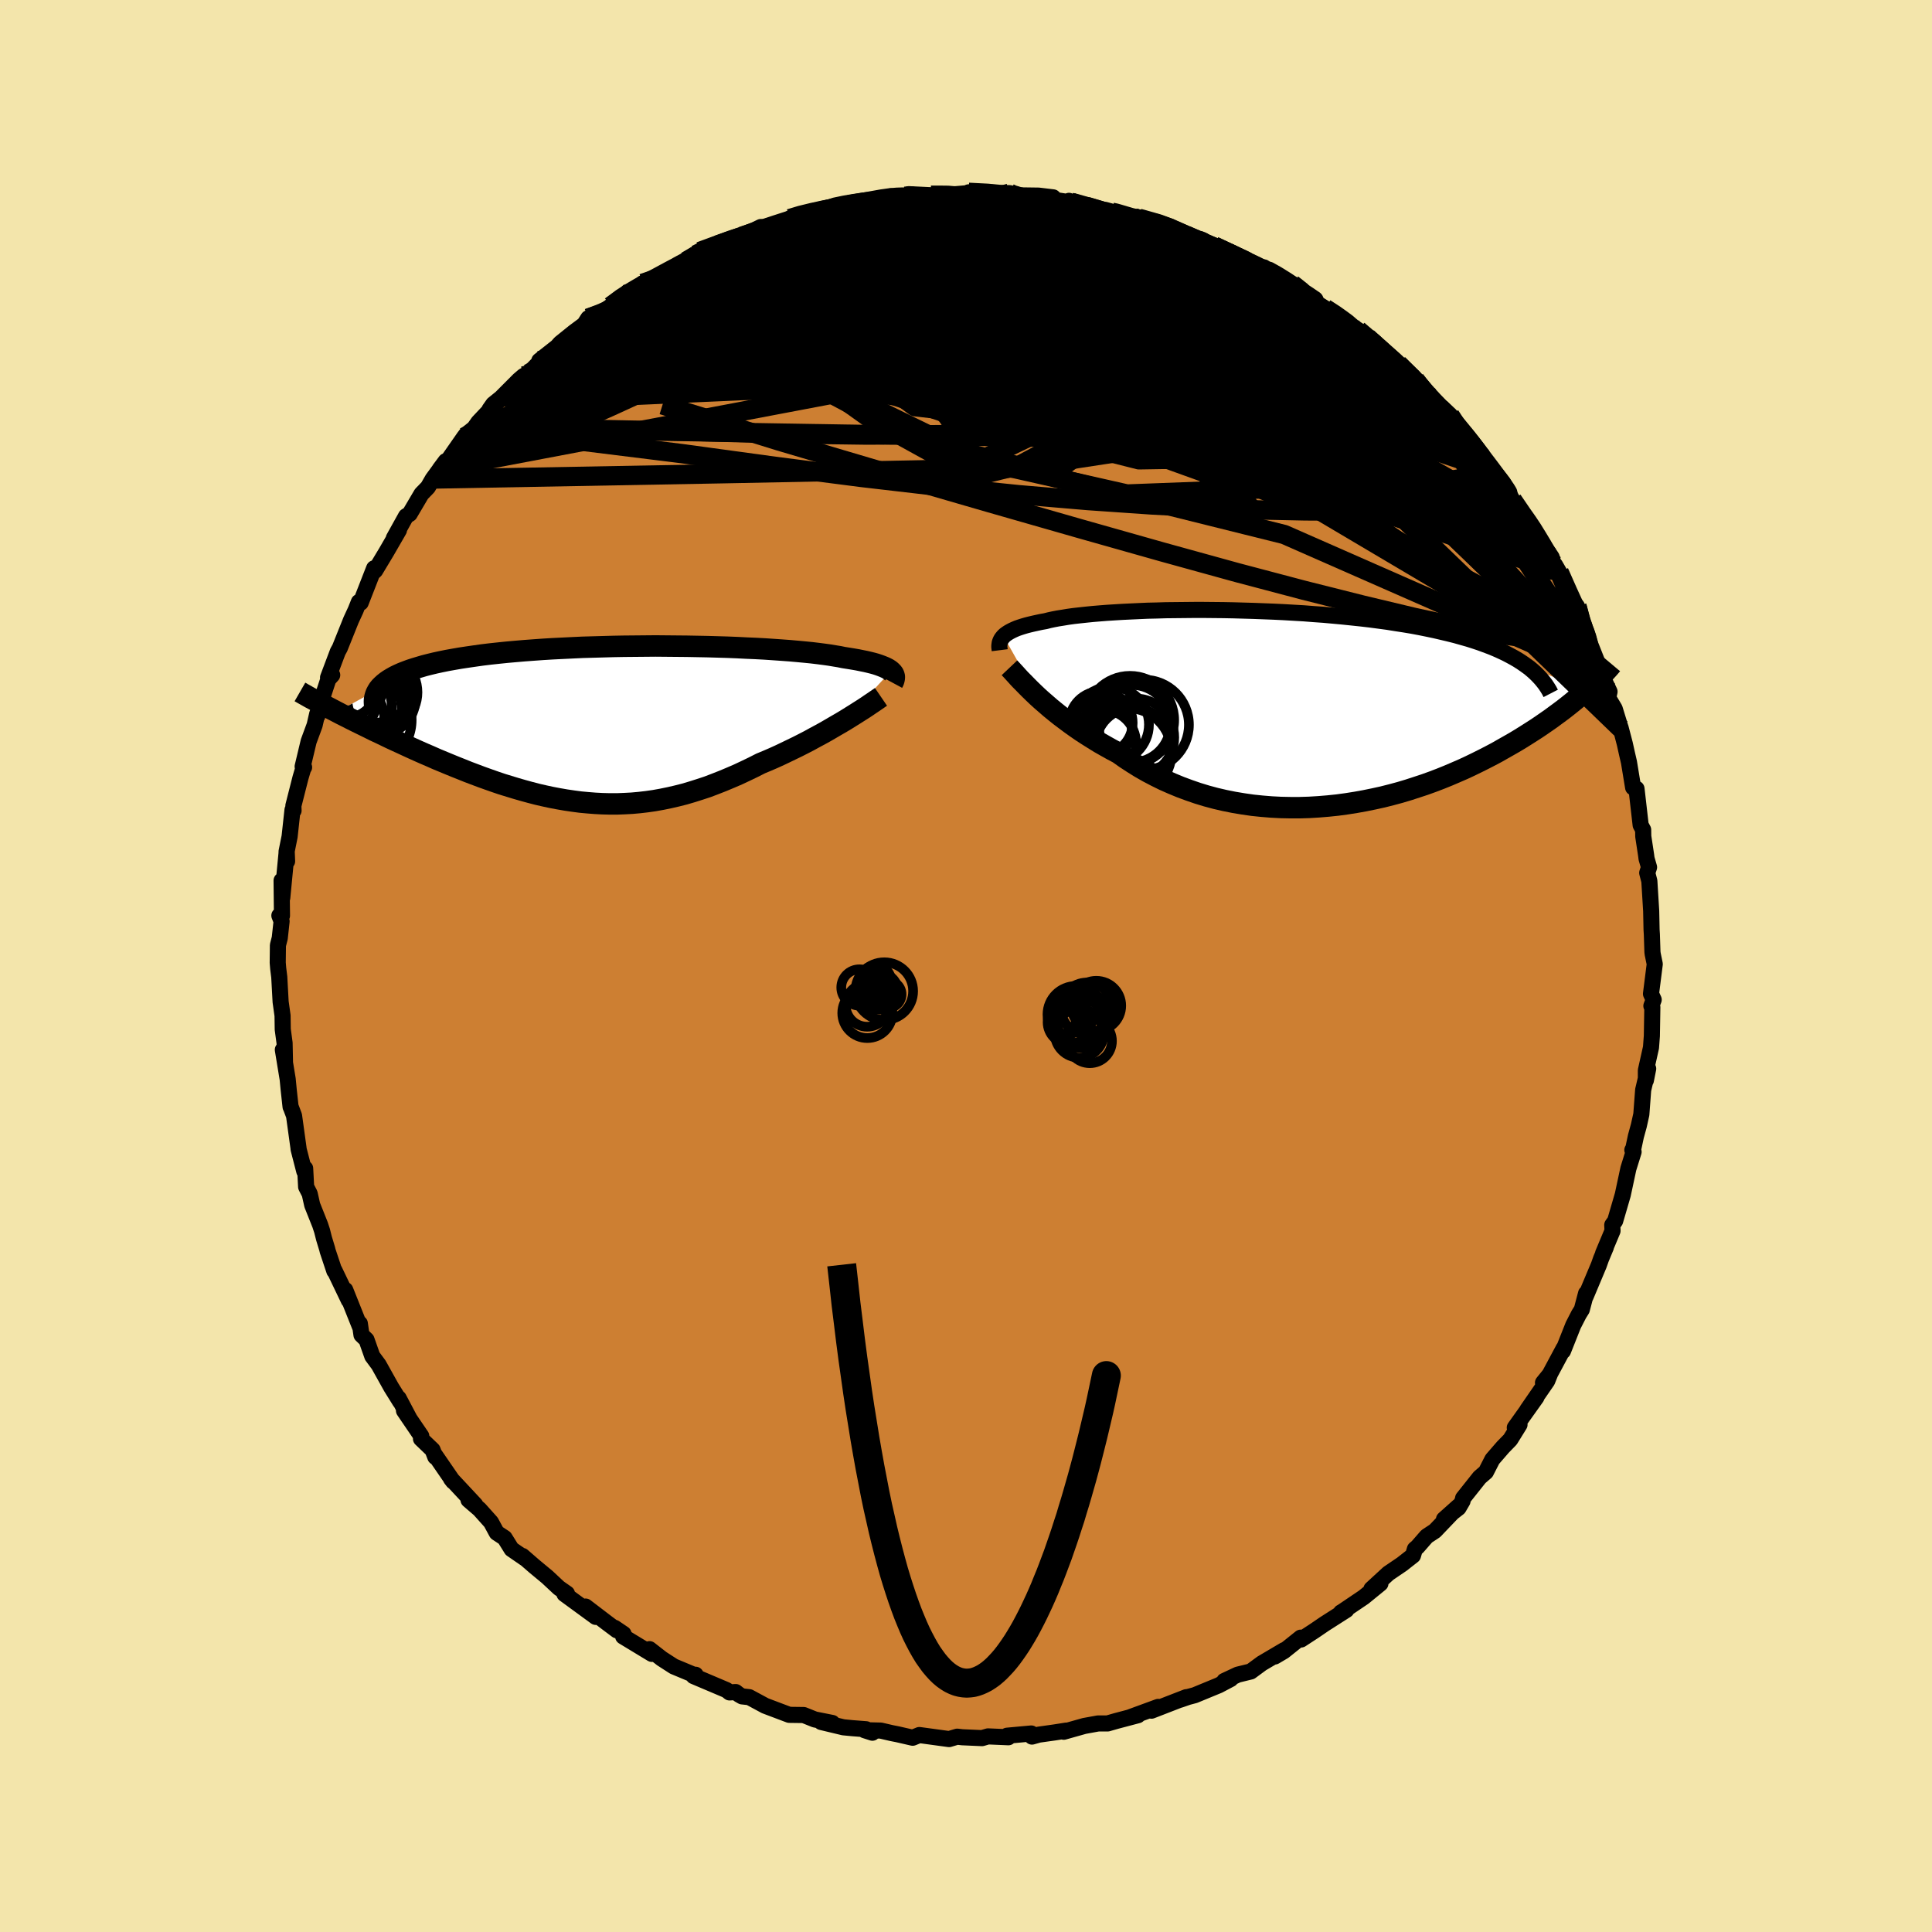 <svg xmlns="http://www.w3.org/2000/svg" width="500" height="500" viewBox="-100 -100 200 200"><defs><clipPath id="c"><path d="m29.73-5.44-.14-.11-.17-.11-.19-.1-.22-.1-.25-.1-.27-.1-.3-.1-.32-.09-.36-.09-.38-.09-.4-.08-.44-.09-.46-.08-.49-.08-.51-.08-.44-.09-.49-.08-.54-.09-.58-.08-.62-.08-.67-.08-.71-.07-.75-.07-.79-.07-.82-.06-.86-.06-.89-.06-.93-.05-.95-.04-.98-.05-1-.04-1.02-.03-1.04-.03-1.06-.02-1.07-.02-1.08-.01-1.09-.01-1.09-.01-1.09.01-1.1.01-1.09.01-1.09.02-1.08.03-1.07.03-1.06.03-1.05.05-1.03.05-1.01.05-.99.06-.97.07-.95.07-.93.08-.9.08-.87.09-.84.09-.82.1-.78.11-.76.11-.73.11-.69.12-.67.12-.64.13-.6.13-.58.14-.55.14-.51.15-.5.15-.46.15-.43.16-.41.16-.38.17-.35.17-.32.18-.3.18-.26.18-.24.19-.22.2-.19.19-.16.2-4.31 2.36.44.23.46.23.47.24.48.24.49.24.51.25.51.25.52.26.54.25.54.26.56.27.56.26.57.26.58.27.59.27.6.27.61.27.63.27.63.28.65.27.65.27.66.27.68.27.67.27.69.26.69.26.7.25.71.25.71.24.72.22.72.22.73.21.73.2.73.19.74.17.74.16.74.14.75.13.75.11.75.1.76.07.75.06.76.04.77.02h.76l.77-.03.76-.04.78-.07.77-.09.77-.11.78-.14.78-.16.78-.18.79-.2.78-.23.79-.25.79-.26.79-.3.79-.31.79-.33.79-.34.79-.37.79-.38.79-.4.65-.27.65-.28.64-.29.63-.3.62-.3.62-.3.61-.31.6-.31.58-.32.58-.31.56-.31.55-.32.53-.31.52-.3.5-.3"/></clipPath><clipPath id="b"><path d="m-29.18-7.4.14-.13.16-.12.18-.12.19-.11.23-.12.24-.11.26-.11.29-.1.31-.1.34-.1.35-.09.38-.09.41-.09.42-.09.45-.08.39-.1.42-.09.47-.09.51-.08.54-.09.58-.08.62-.07.65-.07.69-.07.72-.06.76-.06.79-.05.82-.05.84-.04.87-.04.9-.04.92-.02.95-.03.96-.01.98-.01.99-.01h1.01l1.02.01 1.02.01 1.04.02 1.04.03 1.04.03 1.04.04 1.04.04 1.04.05 1.03.06 1.03.06 1.02.08 1.01.07.99.09.98.09.97.1.95.1.94.11.91.12.9.12.87.14.85.13.84.14.8.15.79.16.76.16.73.17.72.17.68.17.67.19.64.18.63.2.6.2.57.21.56.21.53.22.51.23.49.23.46.24.44.24.42.25.4.26.37.26 6.22 2.62-.35.31-.36.31-.37.31-.39.32-.4.32-.42.33-.44.33-.45.33-.46.34-.49.34-.49.34-.52.35-.53.34-.55.35-.56.35-.58.35-.61.35-.62.35-.63.36-.66.35-.68.35-.7.35-.72.35-.73.34-.76.33-.77.33-.79.32-.81.31-.83.3-.85.28-.86.28-.87.26-.89.24-.91.23-.91.2-.93.19-.94.17-.95.15-.96.13-.96.1-.97.08-.98.06-.98.03H.51l-.99-.02-.97-.05-.98-.08-.97-.1-.97-.14-.96-.16-.95-.19-.95-.22-.93-.25-.92-.28-.9-.31-.89-.33-.87-.36-.86-.38-.83-.41-.82-.43-.79-.45-.77-.48-.75-.49-.72-.51-.68-.36-.66-.37-.65-.37-.63-.39-.62-.39-.6-.39-.58-.4-.56-.4-.55-.41-.53-.4-.5-.4-.49-.4-.46-.4-.45-.39-.42-.38"/></clipPath><filter id="a"><feTurbulence baseFrequency=".05" numOctaves="3" result="noise" type="noise"/><feDisplacementMap in="SourceGraphic" in2="noise" scale="2"/></filter></defs><rect width="100%" height="100%" x="-100" y="-100" fill="#F3E5AB"/><path fill="#CD7F32" stroke="#000" stroke-linejoin="round" stroke-width="1.667" d="m71.3-.2-.39 3.08.28.61-.24.64.1.14-.02 1.21L71 7.24l-.09 1.2-.53 2.37v1.03l.24-1.21-.52 2.2-.19 2.53-.26 1.17-.3 1.09-.29 1.36-.08.07.13.19-.54 1.73-.58 2.71-.79 2.71-.3.42.03.6-.98 2.34.29-.64-.5 1.2-.23.65-1.37 3.26.05-.33-.44 1.67-.31.5-.58 1.13-1.06 2.67.07-.28-1.59 2.97-.55.59.72-.89-.28.7-2.06 2.99.94-1.29-2.24 3.14.49-.31-.96 1.55-.76.78-1.09 1.26-.67 1.31-.65.56-1.71 2.15-.06.3-.41.7-1.51 1.18 1.49-1.33-2.43 2.54-.85.56-.95 1.09-.27.23-.2.67-1.15.9-1.4.95-1.75 1.61.93-.56-1.73 1.41-2.37 1.6.02-.03.56-.25-2.27 1.45-1.07.73-1.35.88-.04-.19-1.75 1.4-.93.55.97-.66-2.32 1.37-1.14.84-1.35.33-1.39.65.66-.2-1.23.65-2.5 1.03-.68.18-.81.28.63-.26-3.61 1.4.69-.39L17 77.76l.8-.2-2.23.59-.91.26h-.98l-1.43.26-2.13.6.27-.12-1.21.19-1.64.23-.71.2-.07-.32-2.51.23.14.16-2.11-.09-.62.18-2.05-.09-.52-.06-.84.25-3.08-.42-.69.28-1.57-.36-.61-.12-1.12-.26-1.68-.04.81.26-.65-.36-1.42-.11-.93-.09-2.3-.55 1.15.1-1.81-.36-1.15-.46-1.5-.02-2.49-.94-1.65-.89-.74-.08-.33-.19-.33-.26-.64.04-.3-.24-3.42-1.45.21-.14h-.2l-2.06-.86-1.24-.8-1.27-.99.24.49-2.97-1.8.04-.27-.93-.63.24.26-1.04-.78-2.2-1.68 1.05 1.07-3.24-2.37.26-.05-.83-.58-1.21-1.13-1.35-1.12-1.22-1.06.26.25-1.38-.95-.72-1.16-.82-.54-.59-1.09-1.19-1.33-1.14-.98.7.5-2.51-2.69.22.28-1.91-2.78.06.24-.28-.73-1.2-1.15.03-.28-1.79-2.63.59.87-1.14-2.16.15.35-.92-1.48-1.3-2.33-.66-.89-.6-1.7-.52-.5-.17-1.18.01.33-1.52-3.81.37 1.08-1.5-3.13v.09l-.69-2.07-.05-.21-.33-1.09-.2-.79-.2-.61-.82-2.06-.26-1.16-.37-.72-.1-1.91-.09.3-.59-2.29-.01-.13-.46-3.33-.35-.93-.01.01-.19-1.73-.11-1.14-.5-3.04.22 1.22-.04-1.92-.19-1.41-.02-1.42-.2-1.43-.14-2.56-.11-.89-.05-.6.02-1.81.19-.74.19-1.74-.23-.59.27.01-.04-3.64.07 1.79.46-4.79.04 1.01-.06-.97.32-1.59.3-2.76.11.07-.02-.5.74-2.91.3-1.01.07-.06-.15-.08.62-2.6.62-1.68.27-1.18.01.23.13-.73 1.01-3.07.4-.44-.43.26 1.01-2.68.21-.38 1.16-2.89.48-1.04.33-.83.19.07 1.39-3.56-.04.37.15-.14 1.16-1.93 1.3-2.25-.53.83 1.26-2.27.38-.24 1.22-2.07.67-.69.49-.85 1.35-1.85-.62.83.3-.12 2.23-3.2.19-.25.85-.68.43-.61 2.47-2.62-.93.75-.38.54 3.04-3.05.48-.41.49-.24 1.26-1.29-.12-.05 1.84-1.45.32-.36 1.44-1.16 1.05-.78.42-.65.79-.15 1.53-1.09 1.56-1.24.22-.04.28-.25 1.75-1.07-.5.23.35.04 3.55-2.1.79-.23-.21.01 1.03-.68.41-.34 1.84-.67.87-.32 1.25-.53.37-.04 1.98-.97-.25.16 3.6-.91-.36-.12.75-.34 2.48-.53.57-.01 1-.44 1.02-.15.3.04 3.02-.47 1.35-.41-.83.22 2.22-.22 1.44-.08-.99-.14 2.29.11 1.36-.01-.33.03 3.33-.28-.46-.04 2.14.11 2.09-.03.23.05-.83.16 3.61.05 1.51.18-.4.18 2.31.36-.27-.18.54.31 1.49.15 2.41.72-.67-.24 2.99.83h-.19l.65.03 3.32.89-.73-.23 1.49.8.75.31 2.35.86-.2-.06.83.31 3.37 1.54-1.33-.58 1.16.55 2.26 1.13-.3-.43.83.62 2.08 1.1 1.35.97.87.56-.72-.21 1.91 1.2 1.78 1.17-.97-.72 1.98 1.52 1.59.96-.96-.68L42.82-64l-.05.2 2.2 1.67-.23-.17 1.77 1.63 1.66 1.82-.9-.77 1.09 1.42.75.45 1 .76.43.69 1.08 1.16 1.87 2.44.12.14.65 1.29-.53-.97 1.54 1.79.33.42.97 1.79 1.65 2.52-.21-.66.78 1.53-.38-.8 2.22 3.34.4 1.32-.05-.52.42.73 1.07 2.68.77.85.3 1.54 1.07 2.34-.38-1.02.02.15 1.6 4.04.02-.55.11 1 .64 1.35-.14.64.67 1.12.63 2.05-.02-.09.44 1.68.21.95.22.95.43 2.62.35.13.43 3.76.26.49.01.68.3 1.98.04.32.26.9-.19.58.22.85.19 3.1.04 1.94.03.48.06 1.83.03.22.21 1.02-.39 3.08" filter="url(#a)"/><path fill="#fff" d="m-29.18-7.4.14-.13.16-.12.18-.12.19-.11.23-.12.24-.11.26-.11.29-.1.31-.1.34-.1.35-.09.38-.09.41-.09.42-.09.45-.08.39-.1.42-.09.47-.09.51-.08.54-.09.58-.08.62-.07.65-.07.69-.07.72-.06.76-.06.79-.05.82-.05.84-.04.87-.04.9-.04.92-.02.95-.03.96-.01.98-.01.99-.01h1.01l1.02.01 1.02.01 1.04.02 1.04.03 1.04.03 1.04.04 1.04.04 1.04.05 1.03.06 1.03.06 1.02.08 1.01.07.99.09.98.09.97.1.95.1.94.11.91.12.9.12.87.14.85.13.84.14.8.15.79.16.76.16.73.17.72.17.68.17.67.19.64.18.63.2.6.2.57.21.56.21.53.22.51.23.49.23.46.24.44.24.42.25.4.26.37.26 6.22 2.62-.35.31-.36.31-.37.31-.39.32-.4.32-.42.33-.44.33-.45.33-.46.34-.49.34-.49.34-.52.35-.53.34-.55.35-.56.35-.58.35-.61.35-.62.35-.63.36-.66.35-.68.35-.7.35-.72.35-.73.34-.76.33-.77.33-.79.32-.81.31-.83.3-.85.28-.86.28-.87.26-.89.24-.91.23-.91.2-.93.19-.94.17-.95.15-.96.13-.96.1-.97.08-.98.06-.98.03H.51l-.99-.02-.97-.05-.98-.08-.97-.1-.97-.14-.96-.16-.95-.19-.95-.22-.93-.25-.92-.28-.9-.31-.89-.33-.87-.36-.86-.38-.83-.41-.82-.43-.79-.45-.77-.48-.75-.49-.72-.51-.68-.36-.66-.37-.65-.37-.63-.39-.62-.39-.6-.39-.58-.4-.56-.4-.55-.41-.53-.4-.5-.4-.49-.4-.46-.4-.45-.39-.42-.38" filter="url(#a)" transform="translate(33.07 -26.74)"/><path fill="#fff" d="m29.73-5.44-.14-.11-.17-.11-.19-.1-.22-.1-.25-.1-.27-.1-.3-.1-.32-.09-.36-.09-.38-.09-.4-.08-.44-.09-.46-.08-.49-.08-.51-.08-.44-.09-.49-.08-.54-.09-.58-.08-.62-.08-.67-.08-.71-.07-.75-.07-.79-.07-.82-.06-.86-.06-.89-.06-.93-.05-.95-.04-.98-.05-1-.04-1.02-.03-1.04-.03-1.06-.02-1.07-.02-1.08-.01-1.09-.01-1.09-.01-1.09.01-1.1.01-1.09.01-1.09.02-1.08.03-1.07.03-1.06.03-1.05.05-1.03.05-1.01.05-.99.06-.97.07-.95.07-.93.08-.9.08-.87.09-.84.09-.82.1-.78.11-.76.11-.73.11-.69.12-.67.12-.64.13-.6.13-.58.14-.55.14-.51.15-.5.15-.46.15-.43.16-.41.16-.38.17-.35.17-.32.18-.3.18-.26.18-.24.19-.22.2-.19.19-.16.2-4.31 2.36.44.23.46.23.47.24.48.24.49.24.51.25.51.25.52.26.54.25.54.26.56.27.56.26.57.26.58.27.59.27.6.27.61.27.63.27.63.28.65.27.65.27.66.27.68.27.67.27.69.26.69.26.7.25.71.25.71.24.72.22.72.22.73.21.73.2.73.19.74.17.74.16.74.14.75.13.75.11.75.1.76.07.75.06.76.04.77.02h.76l.77-.03.76-.04.78-.07.77-.09.77-.11.78-.14.78-.16.78-.18.79-.2.78-.23.79-.25.79-.26.79-.3.79-.31.79-.33.79-.34.79-.37.79-.38.79-.4.65-.27.65-.28.64-.29.63-.3.62-.3.62-.3.61-.31.6-.31.58-.32.58-.31.56-.31.55-.32.53-.31.52-.3.5-.3" filter="url(#a)" transform="translate(-37.5 -25.09)"/><g fill="none" stroke="#000" transform="translate(33.07 -26.74)"><path stroke-linejoin="round" stroke-width="1.667" d="m-29.58-5.95-.02-.16-.02-.16v-.15l.02-.15.02-.15.05-.14.06-.14.08-.14.1-.13.11-.13.14-.13.16-.12.18-.12.19-.11.23-.12.24-.11.26-.11.29-.1.31-.1.34-.1.35-.09.38-.09.41-.09.42-.09.45-.08.39-.1.42-.09.47-.09.51-.08.54-.09.58-.08.62-.07.65-.07.69-.07.72-.06.76-.06.79-.05.82-.05.84-.04.87-.04.9-.04.92-.02.95-.03.96-.01.98-.01.99-.01h1.01l1.02.01 1.02.01 1.04.02 1.04.03 1.04.03 1.04.04 1.04.04 1.04.05 1.03.06 1.03.06 1.02.08 1.01.07.99.09.98.09.97.1.95.1.94.11.91.12.9.12.87.14.85.13.84.14.8.15.79.16.76.16.73.17.72.17.68.17.67.19.64.18.63.2.6.2.57.21.56.21.53.22.51.23.49.23.46.24.44.24.42.25.4.26.37.26.36.26.33.28.31.28.28.28.27.29.24.29.23.3.2.3.19.31.16.31" filter="url(#a)"/><path stroke-linejoin="round" stroke-width="2.222" d="m-28.57-4.13.18.19.21.23.23.25.25.28.28.3.31.31.33.34.35.35.37.36.4.38.42.38.45.39.46.4.49.4.5.4.53.4.55.41.56.4.58.4.6.39.62.39.63.39.65.37.66.37.68.36.72.51.75.49.77.48.79.45.82.43.83.41.86.38.87.36.89.33.9.31.92.28.93.25.95.22.95.19.96.16.97.14.97.1.98.08.97.05.99.02h.97l.98-.03.98-.06.97-.08.96-.1.96-.13.95-.15.94-.17.93-.19.91-.2.91-.23.89-.24.87-.26.86-.28.85-.28.83-.3.81-.31.79-.32.77-.33.76-.33.73-.34.72-.35.7-.35.68-.35.66-.35.63-.36.62-.35.61-.35.58-.35.56-.35.55-.35.53-.34.52-.35.49-.34.49-.34.46-.34.45-.33.44-.33.42-.33.4-.32.39-.32.37-.31.36-.31.35-.31.33-.3.31-.29.3-.29.29-.28.27-.28.26-.27.25-.26.24-.26.22-.25.21-.25" filter="url(#a)"/><circle cx="-15.908" cy="1.656" r="4.018" clip-path="url(#b)" filter="url(#a)"/><circle cx="-16.093" cy="1.276" r="4.572" clip-path="url(#b)" filter="url(#a)"/><circle cx="-14.663" cy="1.771" r="4.67" clip-path="url(#b)" filter="url(#a)"/><circle cx="-19.098" cy="1.566" r="3.28" clip-path="url(#b)" filter="url(#a)"/><circle cx="-18.908" cy="3.671" r="3.442" clip-path="url(#b)" filter="url(#a)"/><circle cx="-19.083" cy="2.206" r="3.174" clip-path="url(#b)" filter="url(#a)"/><circle cx="-18.038" cy="1.746" r="3.906" clip-path="url(#b)" filter="url(#a)"/><circle cx="-15.753" cy="3.916" r="3.9" clip-path="url(#b)" filter="url(#a)"/><circle cx="-16.353" cy="4.616" r="4.572" clip-path="url(#b)" filter="url(#a)"/><circle cx="-15.543" cy="3.076" r="4.03" clip-path="url(#b)" filter="url(#a)"/></g><g fill="none" stroke="#000" transform="translate(-37.5 -25.09)"><path stroke-linejoin="round" stroke-width="2.222" d="m29.91-4.23.07-.13.05-.13.03-.13.02-.12v-.13l-.03-.12-.04-.11-.07-.12-.1-.11-.11-.11-.14-.11-.17-.11-.19-.1-.22-.1-.25-.1-.27-.1-.3-.1-.32-.09-.36-.09-.38-.09-.4-.08-.44-.09-.46-.08-.49-.08-.51-.08-.44-.09-.49-.08-.54-.09-.58-.08-.62-.08-.67-.08-.71-.07-.75-.07-.79-.07-.82-.06-.86-.06-.89-.06-.93-.05-.95-.04-.98-.05-1-.04-1.02-.03-1.04-.03-1.06-.02-1.07-.02-1.08-.01-1.09-.01-1.09-.01-1.09.01-1.1.01-1.09.01-1.09.02-1.08.03-1.07.03-1.06.03-1.05.05-1.03.05-1.01.05-.99.06-.97.07-.95.07-.93.08-.9.08-.87.09-.84.09-.82.1-.78.11-.76.11-.73.11-.69.12-.67.12-.64.13-.6.13-.58.14-.55.14-.51.15-.5.15-.46.15-.43.16-.41.16-.38.17-.35.17-.32.18-.3.18-.26.18-.24.19-.22.2-.19.19-.16.2-.13.21-.11.21-.08.21-.06.22-.04.22-.01.22.01.23.03.23.06.23.07.23" filter="url(#a)"/><path stroke-linejoin="round" stroke-width="2.222" d="m28.7-2.77-.22.15-.26.18-.29.2-.33.22-.35.24-.38.25-.41.26-.44.28-.45.28-.48.3-.5.3-.52.3-.53.31-.55.32-.56.31-.58.31-.58.32-.6.31-.61.31-.62.3-.62.3-.63.3-.64.29-.65.28-.65.27-.79.4-.79.38-.79.37-.79.34-.79.33-.79.31-.79.3-.79.26-.79.25-.78.23-.79.2-.78.18-.78.16-.78.14-.77.11-.77.09-.78.07-.76.04-.77.03H.62l-.77-.02-.76-.04-.75-.06-.76-.07-.75-.1-.75-.11-.75-.13-.74-.14-.74-.16-.74-.17-.73-.19-.73-.2-.73-.21-.72-.22-.72-.22-.71-.24-.71-.25-.7-.25-.69-.26-.69-.26-.67-.27-.68-.27-.66-.27-.65-.27-.65-.27-.63-.28-.63-.27-.61-.27-.6-.27-.59-.27-.58-.27-.57-.26-.56-.26-.56-.27-.54-.26-.54-.25-.52-.26-.51-.25-.51-.25-.49-.24-.48-.24-.47-.24-.46-.23-.44-.23-.44-.23-.42-.22-.42-.22-.4-.21-.38-.21-.38-.2-.37-.2-.35-.2-.34-.19-.33-.19" filter="url(#a)"/><circle cx="-23.02" cy="-2.458" r="3.512" clip-path="url(#c)" filter="url(#a)"/><circle cx="-27.75" cy="-3.043" r="4.462" clip-path="url(#c)" filter="url(#a)"/><circle cx="-24.81" cy="-.383" r="4.924" clip-path="url(#c)" filter="url(#a)"/><circle cx="-23.665" cy="-4.033" r="3.934" clip-path="url(#c)" filter="url(#a)"/><circle cx="-24.645" cy="-1.493" r="3.726" clip-path="url(#c)" filter="url(#a)"/><circle cx="-26.02" cy="-1.733" r="4.078" clip-path="url(#c)" filter="url(#a)"/><circle cx="-23.315" cy="-3.243" r="4.03" clip-path="url(#c)" filter="url(#a)"/><circle cx="-25.04" cy="-2.513" r="4.574" clip-path="url(#c)" filter="url(#a)"/><circle cx="-25.995" cy="-.623" r="3.274" clip-path="url(#c)" filter="url(#a)"/><circle cx="-26.6" cy="-3.683" r="3.058" clip-path="url(#c)" filter="url(#a)"/></g><g fill="none" stroke="#000" stroke-linejoin="round" stroke-width="2"><path d="m33.76-70.6.92.73.32.46.03.4-.2.38-.49.35-.86.29-1.27.24-1.71.19-2.17.14-2.64.1-3.13.05h-3.65l-4.19-.08-4.78-.17-5.37-.3-6.02-.43-6.73-.55-7.6-.56-8.6-.5" filter="url(#a)"/><path d="m44.74-62.3 1.36 1.39.59.86.06.49-.24.32-.48.23-.72.18-1.02.12-1.38.02-1.81-.13-2.29-.35-2.79-.58-3.3-.79-3.79-.96-4.25-1.12-4.76-1.26-5.32-1.46-5.93-1.71-6.57-1.97-7.25-2.2-7.95-2.41" filter="url(#a)"/><path d="m-39.1-67.06 1.19-.45 1.72-.74 1.98-.71 2.16-.63 2.4-.55 2.68-.55 2.98-.57 3.28-.63 3.5-.66 3.64-.68 3.69-.66 3.71-.65 3.74-.64 3.73-.61 3.69-.59 3.61-.55 3.39-.55m13.7 2.95 1.94.92 1.02.55 1.05.59 1.18.69 1.28.78 1.35.87 1.38.93 1.34.95 1.28.93 1.2.87 1.1.8 1.02.74.93.67.83.59.71.52.59.41.42.28.22.13v-.06l-.26-.25-.53-.47-.79-.7-.95-.85m7.11 6.89.85.8.9 1.04.98 1.21.92 1.18.77 1.02.64.84.53.71.47.63.41.56.32.47.18.3v.05l-.22-.26-.5-.61-.79-1-1.1-1.38-1.42-1.75-1.71-2.04M.27-80.09l1.95.1 1.57.15 1.4.21 1.51.29 1.67.34 1.74.38 1.71.41 1.65.42 1.59.43 1.55.41 1.5.41 1.44.38 1.33.35 1.18.32 1.01.26.78.2.53.11.2.01-.12-.08-.45-.17" filter="url(#a)"/><path d="m37.17-68.08 1 .65.62.44.61.45.52.45.4.4.24.37.09.31-.1.25-.34.14h-.62l-.96-.18-1.29-.37-1.63-.57-1.96-.75-2.26-.93-2.6-1.09-2.99-1.27-3.47-1.49-4.05-1.76-4.57-2.06-4.74-2.36m38.2 17.83.95 1.08.88.84.86.86.86.94.82.96.7.87.53.7.36.49.22.34.1.21-.01.11-.16-.05-.36-.28-.62-.57-.91-.91-1.21-1.23-1.49-1.54-1.77-1.86-2.03-2.18-2.24-2.45M25.69-74.53l1.92.9.99.49.97.48 1.06.54 1.1.58 1.08.6 1.01.6.87.54.68.44.45.31.21.14-.06-.03-.38-.23-.71-.42-1.06-.62-1.46-.81-2.01-1.1m-59.34-.83 1.01-.56 1.29-.51 1.59-.48 1.76-.45 1.89-.45 2-.44 2.1-.44 2.17-.44 2.19-.42 2.17-.41 2.13-.38 2.04-.35 1.93-.32 1.77-.29 1.53-.26 1.3-.24 1.07-.22.93-.18.68-.13" filter="url(#a)"/><path d="m10.93-79.03.16.02.89.25 1.32.38 1.47.44 1.51.47 1.51.49 1.49.49 1.47.49 1.42.5 1.35.5 1.25.47 1.14.44 1 .38.82.3.63.23.43.15.19.06-.03-.03-.3-.15-.59-.27-.95-.43-1.17-.52m15.61 9.22-.01.08.77.7.94.84.92.82.83.77.68.65.46.5.24.31.02.11-.2-.08-.41-.27-.65-.45-.95-.68-1.27-.95-1.64-1.3-2-1.7-2.43-2.13M61.4-40.78l.89 2.01.67 1.47.5 1.17.36.9.26.71.2.57.11.45.02.28-.11.08-.24-.15-.37-.37-.51-.61-.65-.87-.82-1.19-1.04-1.55-1.28-1.92-1.52-2.31-1.75-2.67-1.95-3.04-2.12-3.43-2.16-3.82" filter="url(#a)"/><path d="m10.93-79.03.26.09 1.17.48 1.81.76 2.16.95 2.34 1.08 2.45 1.16 2.53 1.22 2.59 1.28 2.62 1.33 2.61 1.37 2.58 1.41 2.52 1.38 2.39 1.27 2.11 1.07 1.82.87m-66.11-12.22 1.62-.54 1.83-.15 2.2.06 2.48.23 2.77.41 3.04.57 3.31.72 3.54.86 3.77.97 3.97 1.05 4.14 1.15 4.28 1.25 4.39 1.35 4.47 1.45 4.51 1.49 4.49 1.45 4.44 1.35 4.38 1.29 4.38 1.35" filter="url(#a)"/><path d="m-27.55-73.97 1.42-.52 1.03-.38.8-.29.65-.21.51-.12.32-.01.06.13-.29.32-.71.54-1.17.76-1.65 1.02-2.19 1.29-2.77 1.6-3.39 1.94-4.08 2.32m85.52 4.91.79 1.01.11.49-.07.41-.23.43-.44.43-.73.43-1.07.39-1.47.27-1.92.12-2.37-.05-2.82-.2-3.24-.3-3.65-.38-4.1-.48-4.55-.6-5.07-.76-5.62-.92-6.21-1.06-6.78-1.2-7.3-1.39-7.77-1.65-8.29-1.86" filter="url(#a)"/><path d="m50.11-56.99.54.83.54 1 .19.81-.28.49-.72.19-1.1.01-1.45-.09-1.8-.17-2.2-.28-2.65-.47-3.14-.69-3.67-.92-4.19-1.14-4.75-1.36-5.33-1.57-5.94-1.8-6.57-2.04L.4-66.46l-7.78-2.51-8.37-2.83" filter="url(#a)"/><path d="M-3.63-79.79h.93l.84.01.82.07.69.14.46.26.19.36-.09.47-.36.59-.64.71-.94.82-1.3.95-1.66 1.08-2.02 1.2-2.38 1.35-2.72 1.49-3.1 1.66-3.51 1.83-3.96 2.02-4.41 2.19-4.87 2.33-5.28 2.42-5.7 2.5-6.25 2.72" filter="url(#a)"/><path d="m-36.78-68.3 1.3-.77 1.39-.37 1.77-.24 2.24-.18 2.73-.15 3.21-.15 3.59-.13 3.88-.11 4.09-.06 4.28-.01 4.47.05 4.68.08 4.87.13 5 .17 5.09.22 5.13.25 5.13.27 4.93.17" filter="url(#a)"/><path d="m63.54-35.71.54 1.2.13.44.04.44-.05.41-.24.21-.45-.06-.69-.34-.93-.62-1.17-.92-1.45-1.22-1.72-1.55-2.02-1.89-2.32-2.24-2.66-2.6-3-3-3.38-3.44-3.79-3.94-4.22-4.5-4.7-5.13-5.21-5.78m4.9-1.65.18-.03.82.46 1.01.63.88.59.67.49.48.39.32.3.14.21-.05.11-.28-.01-.54-.11-.81-.24-1.12-.37-1.44-.5-1.79-.65-2.18-.84-2.62-1.07-3.11-1.3-3.54-1.57-3.73-1.79m30.3 14.89 1.47 1.43.94 1.02.63.71.53.58.49.51.41.42.26.29.02.11-.29-.17-.67-.55-1.1-.99-1.49-1.41-1.9-1.8-2.49-2.29M15.1-78.03l.38.08 1.13.33 1.28.38 1.35.42 1.36.45 1.31.47 1.23.46 1.13.45 1.02.41.86.35.68.28.44.18.15.07-.16-.07-.5-.21-.88-.36-1.3-.54-1.77-.76" filter="url(#a)"/><path d="m17.42-77.44.23.06.79.21.86.27.69.31.49.32.31.3.1.28-.13.25-.4.21-.72.17-1.07.13-1.43.08-1.82.04-2.19.01-2.59-.02-3-.04-3.48-.09-4-.13-4.56-.21-5.13-.25-5.74-.33m-12.59 2.24.84-.42 1.19-.47 1.23-.46 1.23-.45 1.25-.45 1.27-.43 1.26-.42 1.21-.39 1.12-.35.99-.31.85-.24.68-.19.5-.12.3-.05.08.03-.17.1-.45.19-.78.29-1.1.37-1.43.47-1.75.56-2.08.66-2.54.77m87.8 39.23.3 1.15-.58.3-1.15.23-1.74.15-2.41-.09-3.11-.41-3.84-.71-4.57-.99-5.32-1.27L35-38.89l-6.92-1.83-7.75-2.14-8.59-2.43L2.28-48l-10.34-3-11.25-3.33-12.11-3.75m87.99 9.84 1.03 1.51.55.78.48.72.5.81.5.83.42.76.32.65.22.54.11.42-.03.23-.21-.03-.41-.33-.63-.65-.82-.95-1.01-1.25-1.21-1.54-1.41-1.88-1.67-2.28-1.98-2.72-2.34-3.18-2.71-3.63" filter="url(#a)"/><path d="m-36.78-68.3 1.13-.84.87-.56.9-.53.96-.54 1.06-.57 1.11-.6 1.1-.58.95-.53.7-.4.42-.26.18-.12-.04.03-.28.18-.67.41-1.5.81m47.77-5.01 2.04.58 1.16.43 1.09.48 1.16.51 1.19.51 1.16.5 1.1.48 1.01.44.89.39.77.35.64.3.51.26.37.21.19.16-.03.06-.28-.05-.57-.18-.85-.33-1.15-.48-1.43-.63-1.74-.79-2.15-.94-2.71-1.12m19.71 10.16.6.54-.28.44-.81.56-1.41.65-2.1.66-2.88.63-3.74.6-4.65.53-5.62.45-6.57.37-7.5.31-8.44.27-9.42.25-10.51.29-11.88.53" filter="url(#a)"/><path d="m63.24-37.25.39 1.42.28.89.12.53.03.41-.09.29-.25.09-.44-.16-.65-.42-.85-.71-1.07-.99-1.31-1.3-1.56-1.63-1.83-1.99-2.11-2.37-2.41-2.75-2.76-3.19-3.14-3.68L42.07-57l-3.86-4.71L34-66.96" filter="url(#a)"/><path d="m54.26-51.27-.28-.23-.48.37-1.12.48-1.91.32-2.8.02-3.78-.36-4.77-.71-5.77-.98-6.79-1.24-7.8-1.57-8.84-1.95-9.9-2.34-10.96-2.69-12.13-3m40.49-12.29.17.05.66.18.61.24.31.25-.03.24-.38.2-.77.15-1.22.09-1.72.02-2.32-.05-2.97-.13-3.67-.21-4.34-.3-4.98-.4-5.62-.49" filter="url(#a)"/><path d="m54.26-51.27-.09-.14.06.6-.18.85-.59.83-1.08.69-1.59.5-2.11.35-2.6.25-3.12.16-3.64.08-4.19-.01-4.75-.1-5.31-.2-5.91-.32-6.52-.45-7.17-.61-7.82-.8-8.44-.98-9.01-1.16-9.6-1.31-10.4-1.29m11.02-18.63.16-.18.54-.34.71-.34.72-.27.64-.18.51-.07.36.04.2.16.02.31-.18.45-.43.62-.7.8-1.01 1.02-1.33 1.24-1.68 1.49-2.02 1.72-2.35 1.94-2.69 2.14-3.04 2.35-3.48 2.63-3.98 2.98-4.53 3.44m37.89-27.24.92-.31.96-.2 1.01-.17.94-.14.7-.08h.36l.01.09-.35.2-.71.29-1.1.4-1.5.51-1.98.62-2.53.75-3.14.9-3.74 1.1" filter="url(#a)"/><path d="m-39.52-66.41 1.01-.41 2.16-.24 3.1-.12 3.83.09 4.47.36 5.09.61 5.73.78 6.39.9 7.05.99L7-62.34l8.24 1.31 8.71 1.56 9.1 1.72 9.37 1.64" filter="url(#a)"/><path d="m62.47-38.1.48.95.1.85-.29.46-.66.1-1-.16-1.36-.4-1.74-.68-2.18-1-2.64-1.33-3.12-1.67-3.6-2.01-4.09-2.37-4.6-2.75-5.11-3.15-5.63-3.56-6.15-3.96-6.7-4.39-7.22-4.87-7.69-5.37M44.74-62.3l1.45 1.42.84.93.49.62.37.49.32.44.26.43.15.4-.02.32-.24.18-.49-.01-.77-.21-1.04-.42-1.29-.57-1.54-.74-1.83-.89-2.14-1.1-2.48-1.35-2.86-1.61-3.24-1.89-3.62-2.15-3.96-2.41-4.26-2.69-4.62-2.98m3.01-1.35 1.2.24 1.29.35 1.03.35.9.37.79.35.69.32.52.27.34.21.11.15-.13.08h-.41l-.7-.08-1.02-.16-1.36-.23-1.72-.31-2.11-.41-2.56-.54-3.1-.67-3.66-.8-4.27-.88" filter="url(#a)"/><path d="m40.59-65.83 1.47 1.26.92.83.67.65.46.52.17.36-.18.13-.56-.14-.96-.42-1.35-.71-1.75-.97-2.19-1.24-2.66-1.54-3.22-1.91-3.92-2.34-4.81-2.84" filter="url(#a)"/><path d="M44.74-62.3 46-60.89l.3.92-.42.62-.93.5-1.37.5-1.81.52-2.31.55-2.87.55-3.49.5-4.16.39-4.84.27-5.51.18-6.19.13-6.86.13-7.54.12-8.25.05-8.95-.12-9.7-.28-10.62-.21m21.27-21.8 1.13-.34 1.23-.3 1.02-.22.85-.16.74-.11.64-.05.49.02.28.09.01.19-.28.3-.56.39-.83.5-1.09.59-1.37.7-1.67.81-2.03.96-2.46 1.11-2.9 1.27-3.38 1.43-3.89 1.61-4.49 1.86" filter="url(#a)"/><path d="m-33.47-70.67 1.34-.46 2.02-.6 2.04-.35 2.12-.12 2.34.01 2.67.11 2.99.19 3.3.27 3.55.37 3.77.44 3.97.49 4.12.53 4.24.57 4.33.61 4.39.66 4.45.74 4.5.82 4.53.85 4.49.85 4.38.75 4.28.69" filter="url(#a)"/><path d="m63.24-37.25.36 1.41.17.86-.04.48-.2.37-.38.25-.6.07-.86-.15-1.12-.38-1.39-.62-1.65-.86-1.94-1.11-2.22-1.37-2.54-1.62-2.87-1.9-3.23-2.17-3.6-2.45-3.97-2.78-4.35-3.14-4.77-3.55-5.22-3.97-5.72-4.4-6.21-4.79-6.65-5.16m-16.37-4.57 2.18-.38 1.23-.22.86-.12.72-.06.6-.02.49.03.36.07.21.11.03.16-.19.21-.46.27-.78.35-1.14.43-1.53.53-1.91.61-2.28.7-2.68.8-3.2.92-3.94 1.12-4.81 1.36" filter="url(#a)"/><path d="m-25.71-74.64 1.02-.34 1.27-.35 1.52-.35 1.76-.35 1.96-.33 2.08-.32 2.17-.28 2.2-.27 2.22-.23 2.21-.21 2.18-.18 2.14-.17 2.07-.15 1.98-.14 1.84-.13 1.65-.11 1.43-.11 1.18-.12.93-.13.78-.13.84-.07M48.36-58.2l.74.52.72.67.69.79.62.82.45.7.22.5.01.3-.18.14-.33.03-.49-.06-.68-.19-.92-.37-1.18-.58-1.48-.82-1.76-1.06-2.08-1.3-2.39-1.55-2.75-1.81-3.1-2.07L31-65.87l-3.83-2.62-4.22-2.95-4.67-3.36" filter="url(#a)"/><path d="m48.17-58.85-.43-.18-.19.24-.4.23-.81.13h-1.29l-1.85-.16-2.52-.41-3.27-.75-4.06-1.12-4.86-1.46-5.62-1.76-6.37-2.01-7.17-2.27-8.14-2.59-9.27-3" filter="url(#a)"/><path d="m-39.1-67.06 1.21-.4 1.78-.59 2.08-.46 2.32-.28 2.62-.15 2.96-.07 3.36-.03h3.74l4.08.03 4.35.08 4.55.14 4.71.18 4.85.21 4.98.21 5.09.23 5.16.23 5.24.28 5.32.35 5.45.51" filter="url(#a)"/><path d="m-6.37-79.68.71-.03.33.1.27.25.09.37-.18.51-.52.66-.93.85-1.4 1.06-1.91 1.27-2.47 1.5-3.01 1.75-3.59 2.02-4.22 2.31-4.9 2.63-5.66 2.98-6.39 3.27-6.87 3.27M4.5-80.01l.33.16 1.12.34 1.73.49 1.93.65 1.98.75 2.01.85 2.08.94 2.22 1.03 2.35 1.11 2.46 1.18 2.5 1.19 2.49 1.18 2.43 1.15 2.35 1.11 2.27 1.1 2.17 1.08L39-64.62l1.99 1.03 1.81.89 1.37.51" filter="url(#a)"/><path d="M61.03-40.99 2.46-60.44l-14.28-5.77 6.56-.2 11.83.66 9.17-.16 5.44-.71 3.33-.35 2.08.46.01.78-3.8-.03-8.48-1.63-11.48-2.79-9.86-2.37-2.78-.34 9.45 2.43 40.31 4.35" filter="url(#a)"/><path d="m-44.17-62.66 22.31-4.76 4.48 6.38 14.71 7.81 19.34 4.37 14-.53 5.17-4.03-.95-4.59-1.88-2.37.99 1.14 3.92 3.84 2.85 3.98-4.27 1.17-15.76-3.33-25.06-6.71-20.27-7.12 11.14-11.28" filter="url(#a)"/><path d="m-45.8-61.08 9.79.01 20.38-4.69 14.72-2.07 9.51.44 5.09 1.67-.44 1.51-5.74.31-8.18-1.2-6.71-2.24-2.71-2.39.99-1.77 1.94-.88-.23-.26-3.31-.19-3.86-.41-1.49.37-4.35 4.64-33.78 16.68" filter="url(#a)"/><path d="m-35-69.58 17.54-.52 10.64 2.95 7.66 3.22 8.83 2.46 7.29 1.12 3.48.08.24-.17-.94.01-.37.16 1.08.16 2.74.2 4.21.43 5.06.82 4.93 1.15 3.49 1.18.46.67-4.35-.5-10.74-2.05-17.48-3-21.75-2.02-19.9.62-9.62.67 7.78-7.89" filter="url(#a)"/><path d="m10.66-79.21 29.69 23.26 4.7 4.46-3.42-.05-5.28-1.1-7.28-1.88-10.65-2.86-12.43-3.19-9.89-2.31-3.26-.44 4.51 1.75 10.26 3.73 12.5 4.81 10.97 3.51 4.98-1.81-2.53-8.53 14.64 1.01" filter="url(#a)"/><path d="m-2.6-79.77 21.98 21.94L2.67-59.2l-13.37-4.57-1.38-3.79 7.06-1.93 9.49-.28 6.76.4 1.06.14-4.79-.54-8.25-1.04-8.24-1.14-5.64-.95-2.22-.67 1-.56 4.8-.41L.01-73.47l21.23 6.67 36.98 21.08" filter="url(#a)"/><path d="M58.79-44.85 8.01-57.82l-4.72-7.17-.63-1.28-6.51 1.18-10.14.76-8.35-.78-3.17-2.02 1.83-2.26 4.29-1.58 3.89-.54 1.78.07-.37-.22-1.19-1.29.34-2.45 3.15-2.68-.34-.72" filter="url(#a)"/><path d="m35.98-69.07-13.23 1.1-12.45 2.59-9.95.99-8.04-.88-2.79-1.29 4.31-.4 9.96.92 12.03 1.83 10.39 2.04 6.27 1.74 1.17 1.32-3.71 1.02-7.6.8-9.96.44-10.16-.17-7.5-.88-1.81-1.33 5.5-1.2 10.97-.82 10.5-1.33 4.13-3.2 2.26-2.25L50.54-56.3" filter="url(#a)"/><path d="m8.62-79.39 1.59 1.52 6.07 5.11 6.68 5.9 3.14 2.96-2.45-.5-6.85-2.1-8.34-1.68-7.12-.22-4.67 1.26-2.72 2.13-2.39 2.11-3.55 1.31-5.07.1-5.54-1.06-4.06-1.76-.78-1.82 3.26-1.18 6.44-.01 6.61 1.38 1.27 2.29-9.97 2.25-19.21 1.9-8.97.59" filter="url(#a)"/><path d="m-39.1-67.06 42.77.39 5.47-3.83.57-1.08-.02 1.46-.96 2.55-1.9 2.43-3.05 1.54-4.32.39-4.86-.5-3.9-.79-1.64-.47.76.09 2.14.46 2.08.42 1.28.13 1.1-.13 2.5-.26 4.78-.5 5.11-1.33.36-2.78-7.97-3.94-9.18-3.44L4.5-80.01" filter="url(#a)"/><path d="M-23.59-75.49 27-51.21l-.35.84-16.07-5.8-12.23-4.67-3.72-1.89 2.1-.24 3.72-.1 2.35-.61-.19-.73-2.18-.11-2.3.92-.18 1.7 3.34 1.76 6.37 1.08 6.99-.07 4.37-1.32-.58-2.27-5.74-2.54-9.06-1.84-10.14-.52-9.39.04-1.93-2.03L11.2-78.9" filter="url(#a)"/><path d="m.73-80.05 16.18 4.6 4.19 3.38-1.37 1.76-1.72.67 1.29 1.43 3.96 3.13 3.31 3.86-.87 2.65-5.8.11-7.63-2.02-4.96-2.41-.86-1.28-.61-.47-5.03-1.88-8.13-4.68-20.64-2.43" filter="url(#a)"/><path d="m-6.37-79.68-9.76 5.58 1.23 3.15 2.12 1.61 1.27.04.82-.83 1.72-.94 3.52-.45 5.19.34 5.82 1.04 5.05 1.39 3.22 1.21 1.2.6-.22-.25-.8-1.06-.87-1.58-1-1.62-1.52-1.21-2.19-.55-2.22-.03-.98.13.93-.18.94-.73-4.73-.86-25.59-.65m-22.09 14.21 18.54-9.15 10.18 2.31 14.66 5.26 14.44 2.91 7.81-.32.6-1.93-2.3-1.68-.55-.44 2.84.82 4.5 1.68 3.15 2.26-.62 2.68-6.52 2.89-16.2 2.47-30.39.6-30.04.55" filter="url(#a)"/><path d="M-2.6-79.77 31.09-64.2l8.7 6.97-6.82.23-9.96-2.25-5.38-2.54-.8-2.75-.36-3.11-3.18-2.75-6.04-1.13L.99-70.1l-3.27 3.8 1.17 4.22L.8-60.81l-10.68-3.06-38.13 4.96" filter="url(#a)"/><path d="M65.85-30.2 32.94-44.67.05-52.86-10.69-58l4.09-3.95L.93-65.4l4.5-3.05.01-2.43-3.52-1.55-5.61-.53-6.31.49-5.53 1.21-3.15 1.43.55 1.04 4.84.28 8.5-.42 10.48-.65L16-69.89l8.44.37 6.02 1.18 4.57 2.25 4.93 3.8 6.12 5.16 5.86 5.26 9.09 10.88" filter="url(#a)"/><path d="m-44.17-62.66 23.13-1.97 11.33 8.1 7.94 4.38 2.29-.68-2.3-3.88-3.86-5.08-2.52-4.63.02-3.05 1.65-.99 1.04.87-1.24 2.1L-9.51-65l-1.31 2.11 3.01 1.18 5.89.11 1.58-.78-9.71-1.39-13.79-2.88 15.25-12.81" filter="url(#a)"/><path d="m-51.95-54.75 25.07-12.08 4.18-.25 6.56.99 8.22.85 7.07 1.65 5.35 2.5 3.81 2.41 2.01 1.28-.36-.32-3.09-1.7-5.45-2.46-6.46-2.54-5.22-2.09-1.6-1.17 3.4.22 7.54 1.97 7.8 3.4 1.9 3.44-2.95 1.03L42.82-64" filter="url(#a)"/><path d="m-42.33-64.11 47.49-1.11 9.4-2.41-4.37-.96-8.96-.16-6.3.35.02.84 5.08 1.05 5.2.71.05-.07-6.79-.96-9.81-1.72-5.7-2.38 3.53-2.42L.42-73.6l34.84 4.32" filter="url(#a)"/><path d="M48.17-58.85 30.12-68.2l-8.45-2.53-11.05-1.65-9.39-.54-3.71.56L-1-71.08l3.24 1.62 1.94 1.75.19 1.82.36 1.92 2.88 2.05 6.2 2.15 8.1 2.11 7.25 1.92 3.89 1.59-.39 1.04-3.54.1-4.06-1.37-1.84-2.8L24.23-60l.02.26-13 5.07-62.16-1.01" filter="url(#a)"/><path d="m-21.49-76.34 38.63 19.9 10.79 5.98 6.41 2.67-.09-1.19-5.43-3.55-6.62-3.59-4.7-2.58-2.24-1.85-1.27-1.83-2.47-2.03-5.19-1.84-8.02-1.13-9.32-.32-7.98-.03-4.05-.47 1.24-1.14 5.92-1.05 8.33.53 7.06 3-.35 3.94-16.77.67-26.44-.36" filter="url(#a)"/><path d="M31.68-71.7 43.7-58.1l-.2 3.32-6.21.95-10.5-2-11.11-4.2-9.12-4.42-5.89-2.94-1.63-.76 3.25 1.04 7.11 1.74 7.89 1.13 5.03-.28.25-1.52-3.73-1.47-6.04.2-9.5 1.88-15.12-.75 3.23-13.28" filter="url(#a)"/><path d="M53.61-52.56 29.94-66.98l-12.33-3.97-2.96 1.56-2.77 2.21-6.52.96-8.75.09-8.59.11-7.32.46-5.39.39-2.06-.37 3.22-1.26 9.57-1.14 15.25 1L20.17-62l19.42 8.31 14.87 7.38 6.57 5.32" filter="url(#a)"/><path d="M65.98-29.75 16.26-59.19l-30.06-6.05-14.11.88-1.64 1.73 6.94 1.54 11.22 1.56 11.6 1.46 9.78.98 7.84.23 6.3-.64 3.7-1.6-1.77-2.59-9.67-3.01-16.56-2.32-17.35-1.4-8.51-2.85 1.19-3.69" filter="url(#a)"/><path d="m9.02-79.57-1.93 4.62 12.78 5.55 5.11 3.83-3.16 2.18-5.37 1.25-3.37.5-.92-.44.39-1.23 1.19-1.34 2.4-.52 4.11.94 5.74 2.45 6.64 3.47 6.65 3.81 5.92 3.52 4.66 2.77 2.93 1.65.76.15-1.7-1.68-4.27-3.6-7.25-5.19-12.11-6.09-22.49-5.91-40.95-.66" filter="url(#a)"/><path d="M29.06-72.99 6.19-71.47l1.02 10.02 4.93 8.17-3.29 2.4-9.12-2.33-9.05-4.42-5.77-4.42-1.93-3.42 1.57-2.2 4.38-1.1 5.93-.11 5.9.76 5.27 1.49 6.29 2.11 10.5 3.08 15.3 4.56 13.14 4.46.36-2.72" filter="url(#a)"/><path d="m-34.72-69.83 18.13.63 9.5 2.06 2.22 1.36 4.12 1.7 6.48 2.2 6.5 1.89 5.9.88 5.69.07 4.78.04 1.87.59-2.44 1.12-5.17 1.31-2.94 1.06L22.37-56l-2.28-7.99-32.22-14.81" filter="url(#a)"/><path d="M67.78-24.59 37.8-53.54 20.11-62 9.68-65.51l-.29-1.06 6.53.74 7.81 1.43 5.17.97 1.21-.01-2.11-.75-3.68-.86-3.27-.39-1.56.31-.06 1.03-.39 1.81-3.13 2.71-6.73 3.54-7.59 3.65-2.53 2.16 6.47-1.6 11.96-6.38 31.62.46" filter="url(#a)"/><path d="M22.71-75.64-.7-72.18l-11.96 5.3-5.93 2.12-4.32-.25-2.81-.91-.31-.22 2.97.79 6.17 1.3 8.26 1.06 8.75.4 7.92-.19 6.34-.44 4.26-.59 1.58-.98-1.64-1.65-4.84-2.18-7.06-1.95-7.72-.78-6.99.82-5.76 1.9-5.23 1.83-5.79.86-2.49-1.5 22.37-12.32" filter="url(#a)"/><path d="m-54.18-51.55 53.9-10.21 17.53.4-6.06.39L.1-61.04l-5.27.49 1.06 1.24 2.48 1.18-.36.11-3.61-1.37-4.24-2.52-1.8-2.88 1.83-2.51 4.41-1.73 4.97-.88 4.35-.19 4.35.58 5.84 2.15 6.26 5.04-4.25 5.84-51.34-13.05" filter="url(#a)"/><path d="m3.9-79.8 18.73 11.97 3.92 7.42-2.05 1.1-3.75-1.09-5.54-1.05-6.37-.05-4.48 1.37.08 2.64 5.25 3.02 8.21 2.07 7.34-.12 3.58-2.64-.23-4.1-1.36-3.28.97.24 5.31 5.25 7.67 7.74-1.13-.63L4.73-79.96" filter="url(#a)"/><path d="M-39.1-67.06.7-71.53l3.78-.99L-4.49-71l-6.47 2.01 2.26 1.85 10.05 2.07 13.53 2.42 12.72 2.31 9.25 1.67 4.87.88.43.31-4.03-.04-8.39-.35-11.74-.67-12.07-.68-7.69.01.31 1.35 5.97 2.28.28.67-17.08-5.77-9.2-15.66" filter="url(#a)"/><path d="m47.27-59.62-25.15-9.89-4.7 1.79L19.74-61l3.58 7.1 2.77 5.14 2.21 2.67 1.46.3-.5-1.91-3.44-3.66-6.18-4.41-7.7-3.87-7.57-2.33-5.98-.48-3.3 1.02.09 1.76 3.88 1.72 7.57.92 10.06-.52 9.64-2.26 5.49-3.33.06-2.26 1.17 3.17 27.93 20.72" filter="url(#a)"/><path d="m37.17-68.08 7.44 13.52-4.13-1.86-5.37-1.81-6.71-1.94-5.85-2.54-2.86-2.46.44-1.68 2.9-.72 4.17.1 4.01.45 2.21.09-.98-.94-4.81-2.09-8.82-2.46-13.68-1.42-20.03.68-20.32 3.62" filter="url(#a)"/><path d="m65.98-29.75-27.89-26.5-19.76-8.39-13.75-3.39-8.04-1.13-3.45.64.63 1.62 3.36 1.63 3.34 1.14.9.6-1.75.22-2.23-.02.14-.13 3.82-.12 6.33-.11 6.07-.41 3.39-1.15v-1.74l-2.41-1.12-3.23 1.06-6.06 2.39-38.86-6.01" filter="url(#a)"/><path d="M66.62-28.4 25.27-57.73l-6.44-6-3.04-1.15-3.87-2.08-4.13-2.69-4.92-2.06-5.91-.9-5.54.1-3.08.73.73 1.06 4.23 1.24 6.02 1.31 5.57 1.22 3.28.8-.1-.03-4.11-1.11-7.97-1.93-8.44-1.83 2.67-1.22 34.84-2.51" filter="url(#a)"/><path d="m-45.8-61.08 33.75-9.1 22.37 3.41L23.9-62.2l5.82 1.61.63-1.08-2.1-2.24-3.33-2.04-3.82-1.21-3.92-.44-3.78-.18-3.55-.45-3.41-.96-3.3-1.27-3.06-1.1-2.75-.41-2.99.54-4.32 1.36-5.6 1.65-3.01 1.18 7.93.66 26.77 3.83 44.52 20.44" filter="url(#a)"/></g><g fill="none" stroke="#000"><circle cx="13.49" cy="4.11" r="2.578" filter="url(#a)"/><circle cx="12.814" cy="7.766" r="2.294" filter="url(#a)"/><circle cx="12.514" cy="4.402" r="2.69" filter="url(#a)"/><circle cx="11.998" cy="5.974" r="2.502" filter="url(#a)"/><circle cx="11.378" cy="5.01" r="2.942" filter="url(#a)"/><circle cx="10.702" cy="5.818" r="2.252" filter="url(#a)"/><circle cx="11.926" cy="5.61" r="2.852" filter="url(#a)"/><circle cx="13.17" cy="5.006" r="1.866" filter="url(#a)"/><circle cx="10.51" cy="5.55" r="1.528" filter="url(#a)"/><circle cx="11.73" cy="6.958" r="2.534" filter="url(#a)"/><circle cx="-8.416" cy="2.958" r="1.15" filter="url(#a)"/><circle cx="-9.02" cy="2.47" r="1.318" filter="url(#a)"/><circle cx="-10.216" cy="4.866" r="2.594" filter="url(#a)"/><circle cx="-8.94" cy="2.614" r="1.894" filter="url(#a)"/><circle cx="-10.232" cy="4.058" r="2.228" filter="url(#a)"/><circle cx="-8.46" cy="2.602" r="2.986" filter="url(#a)"/><circle cx="-8.084" cy="2.934" r="1.412" filter="url(#a)"/><circle cx="-9.356" cy="1.534" r="1.596" filter="url(#a)"/><circle cx="-9.768" cy="3.138" r="1.426" filter="url(#a)"/><circle cx="-11.032" cy="2.222" r="1.88" filter="url(#a)"/></g><path fill="#D77F8C" stroke="#000" stroke-linejoin="round" stroke-width="3" d="m-12.87 30.93.23 2.05.22 2 .24 1.94.23 1.88.24 1.83.25 1.77.24 1.71.25 1.66.26 1.61.25 1.55.26 1.5.26 1.45.27 1.4.26 1.35.27 1.3.28 1.24.27 1.2.28 1.15.28 1.1.28 1.05.28 1.01.29.96.29.91.29.87.29.82.29.78.3.74.29.69.3.66.3.6.3.57.3.53.3.49.31.44.3.41.31.37.31.34.3.29.31.26.31.22.31.19.31.15.31.12.31.08.31.05.31.02.31-.02.31-.04.3-.08.31-.11.31-.14.31-.16.31-.2.31-.22.3-.25.31-.28.3-.31.31-.33.3-.35.3-.38.3-.41.3-.43.3-.45.29-.47.3-.5.29-.51.29-.54.29-.56.29-.58.28-.59.29-.62.28-.63.28-.65.27-.67.28-.68.27-.7.27-.72.27-.72.26-.75.26-.75.26-.77.25-.78.26-.79.24-.81.25-.81.24-.82.24-.84.24-.84.23-.85.23-.86.22-.86.22-.87.22-.88.21-.88.21-.89.21-.89.2-.9.19-.9.19-.9.19-.9-.19.9-.19.9-.19.9-.2.9-.21.89-.21.89-.21.88-.22.88-.22.87-.22.86-.23.86-.23.85-.24.84-.24.84-.24.82-.25.81-.24.81-.26.79-.25.78-.26.77-.26.75-.26.75-.27.72-.27.72-.27.7-.28.68-.27.67-.28.65-.28.63-.29.62-.28.59-.29.58-.29.56-.29.54-.29.51-.3.5-.29.47-.3.45-.3.43-.3.41-.3.38-.3.35-.31.33-.3.31-.31.28-.3.25-.31.22-.31.2-.31.16-.31.14-.31.11-.3.08-.31.04-.31.02-.31-.02-.31-.05-.31-.08-.31-.12-.31-.15-.31-.19-.31-.22-.31-.26-.3-.29-.31-.34-.31-.37-.3-.41-.31-.44-.3-.49-.3-.53-.3-.57-.3-.6-.3-.66-.29-.69-.3-.74-.29-.78-.29-.82-.29-.87-.29-.91-.29-.96-.28-1.01-.28-1.05-.28-1.1-.28-1.15-.27-1.2-.28-1.24-.27-1.3-.26-1.35-.27-1.4-.26-1.45-.26-1.5-.25-1.55-.26-1.61-.25-1.66-.24-1.71-.25-1.77-.24-1.83-.23-1.88-.24-1.94-.22-2" filter="url(#a)"/></svg>